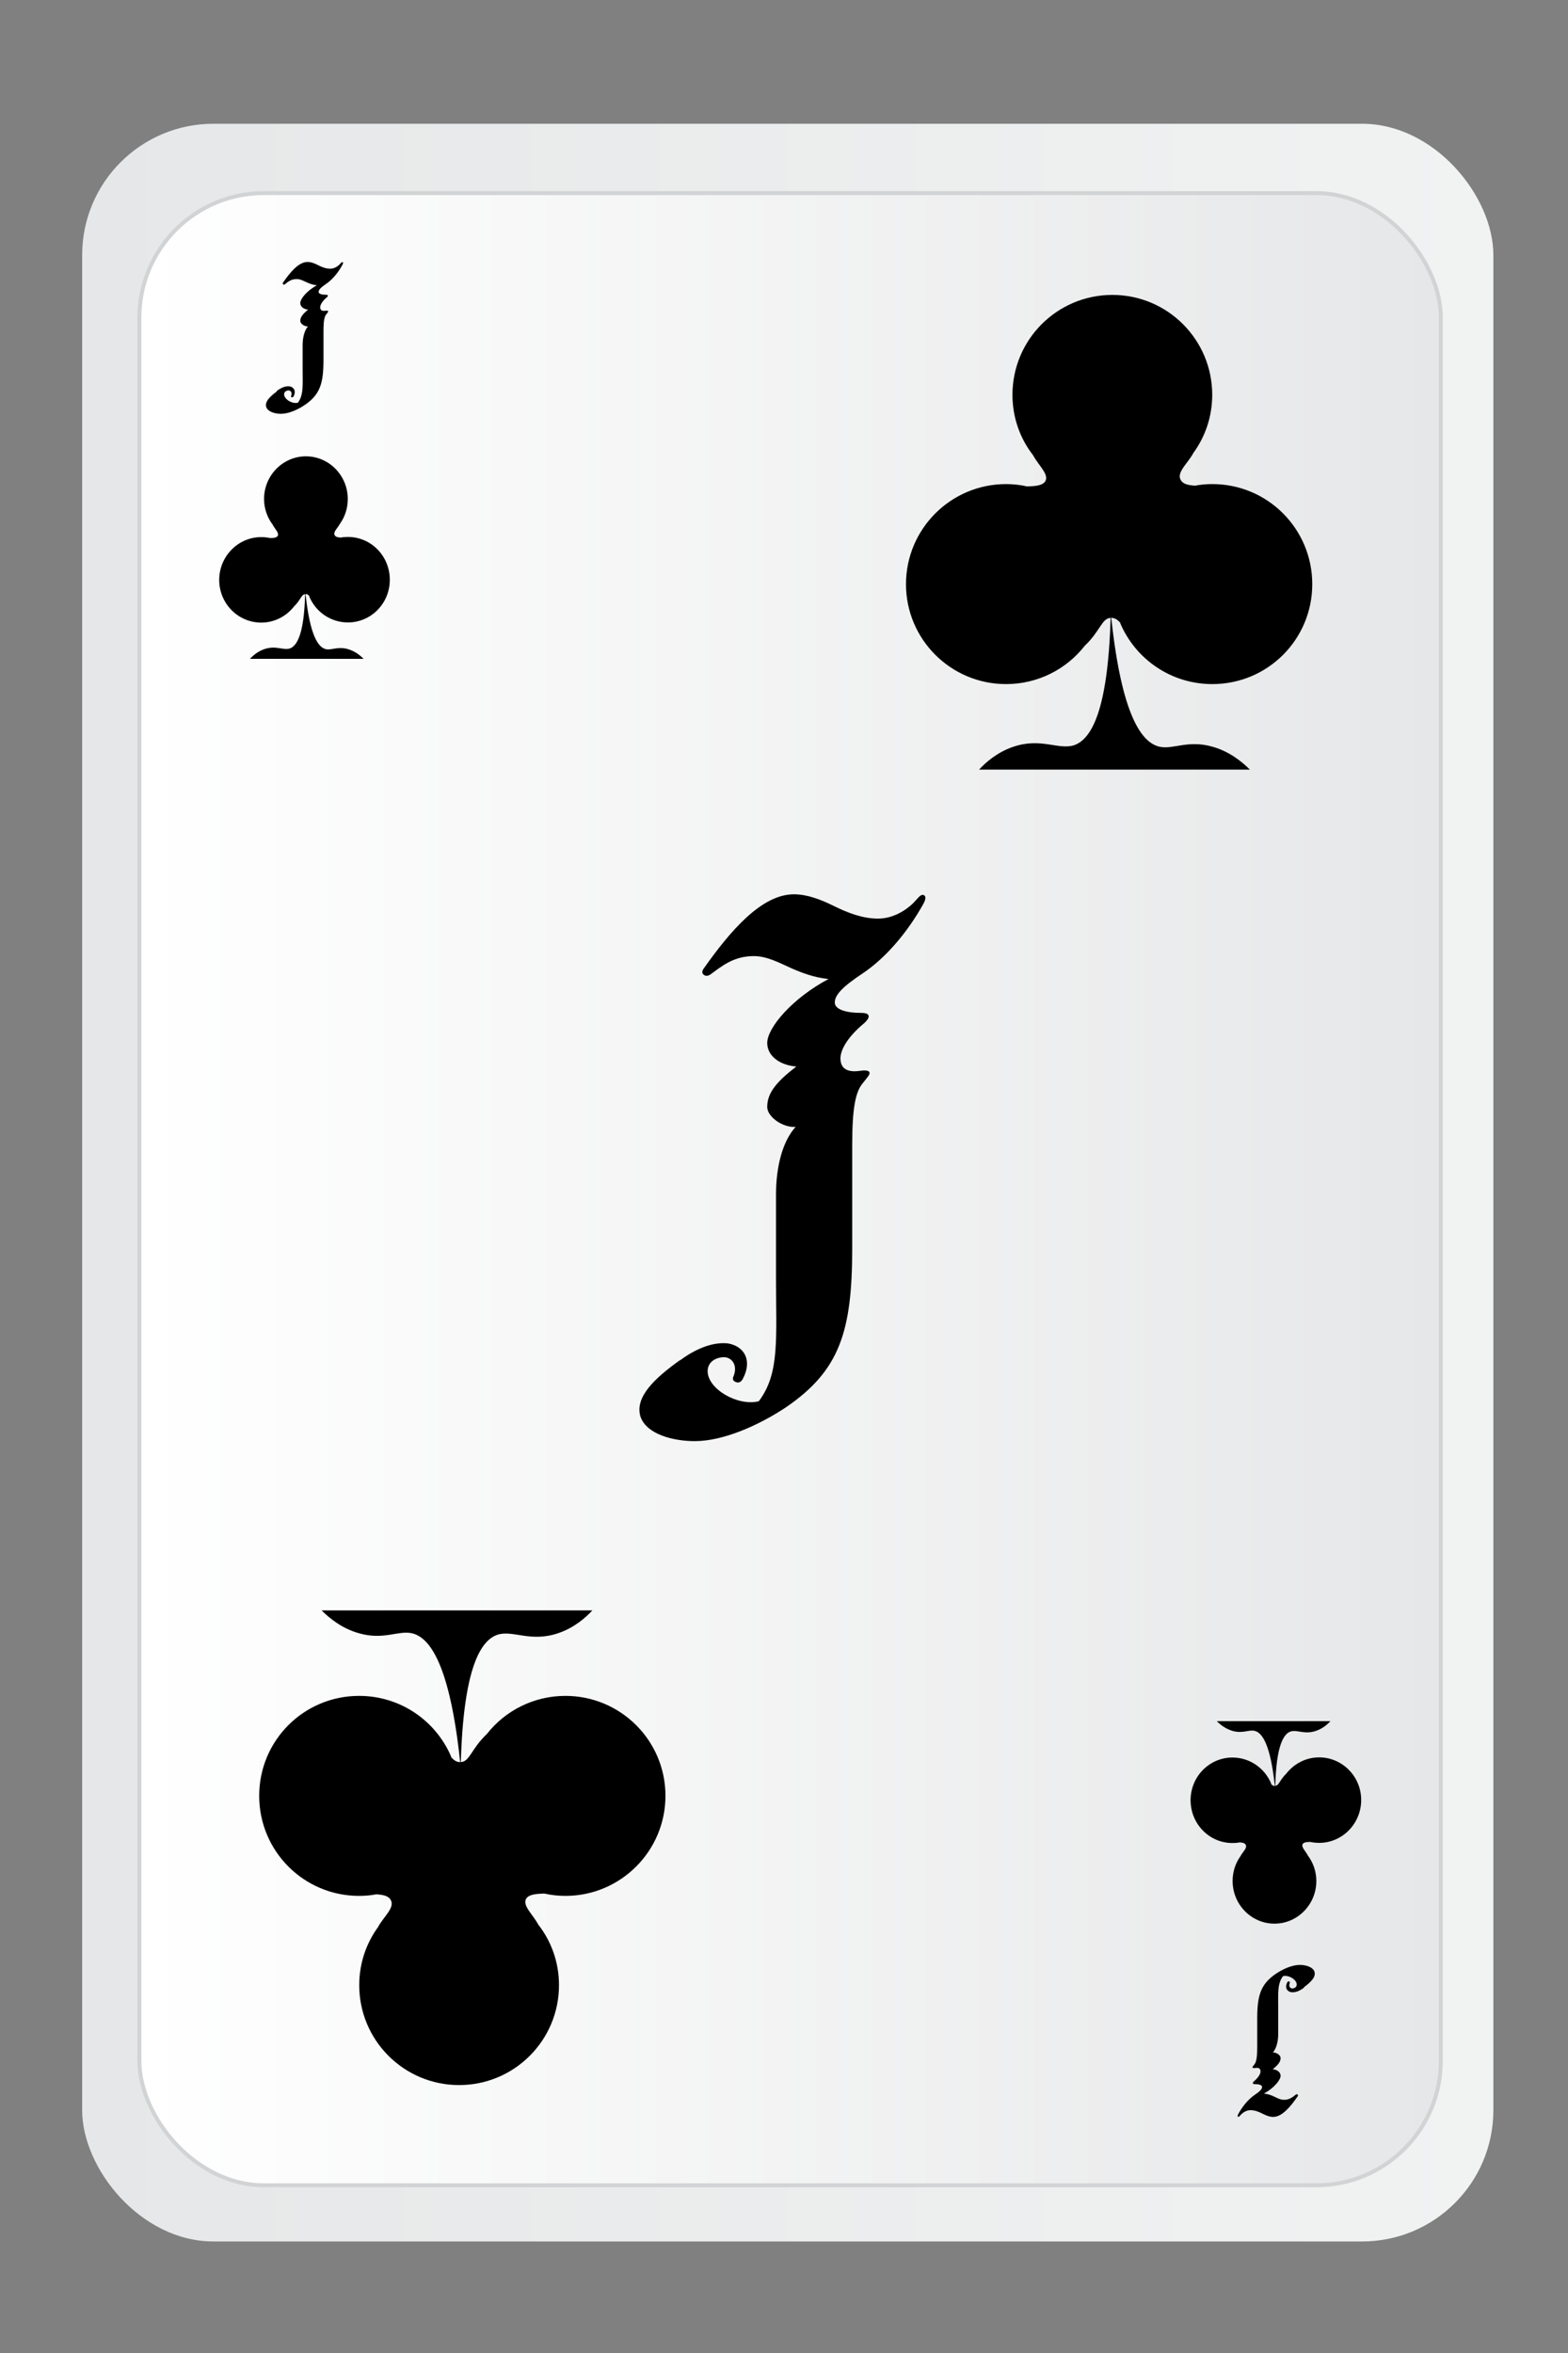 <?xml version="1.0" encoding="UTF-8"?>
<svg id="Layer_1" data-name="Layer 1" width="60" height="90"  xmlns="http://www.w3.org/2000/svg" xmlns:xlink="http://www.w3.org/1999/xlink" viewBox="0 0 100 150">
  <rect x="0" y="0" width="100" height="150" fill="#808080" stroke="none"/>
  <defs>
    <style>
      .cls-1 {
        fill: url(#linear-gradient);
      }

      .cls-1, .cls-2 {
        stroke-width: 0px;
      }

      .cls-3 {
        fill: url(#linear-gradient-2);
        stroke: #d1d3d4;
        stroke-miterlimit: 10;
        stroke-width: .25px;
      }
    </style>
    <linearGradient id="linear-gradient" x1="5.24" y1="75.39" x2="95.24" y2="75.39" gradientUnits="userSpaceOnUse">
      <stop offset="0" stop-color="#e6e7e8"/>
      <stop offset="1" stop-color="#f1f2f2"/>
    </linearGradient>
    <linearGradient id="linear-gradient-2" x1="8.89" y1="75.81" x2="91.89" y2="75.81" gradientUnits="userSpaceOnUse">
      <stop offset="0" stop-color="#fff"/>
      <stop offset="1" stop-color="#e6e7e8"/>
    </linearGradient>
  </defs>
  <rect class="cls-1" x="5.24" y="7.89" width="90" height="135" rx="8.37" ry="8.37"/>
  <rect class="cls-3" x="8.89" y="12.31" width="83" height="127" rx="7.94" ry="7.94"/>
  <path class="cls-2" d="m17.64,24.93c.33-.25.61-.33.83-.3.28.05.42.3.26.63-.03.05-.07.08-.11.07-.05-.01-.08-.05-.05-.1.08-.21-.04-.34-.16-.34-.14,0-.29.08-.29.25,0,.31.52.63.88.53.37-.5.3-1.11.3-2.2v-1.46c0-.48.11-.94.34-1.2-.23.01-.49-.18-.49-.35,0-.23.14-.43.5-.72-.3-.03-.5-.2-.5-.42,0-.27.43-.8,1.06-1.13-.24-.03-.45-.1-.62-.18-.23-.1-.43-.22-.67-.22-.35,0-.56.18-.75.33-.04.03-.08.04-.12,0-.03-.03-.03-.06.01-.12.45-.65.99-1.3,1.55-1.3.23,0,.46.09.69.21.23.12.49.22.76.22.3,0,.54-.2.65-.33.07-.08.1-.1.14-.09.04.01.04.08-.01.17-.27.5-.64.94-1.03,1.21-.37.25-.49.39-.49.52s.22.18.45.18c.08,0,.14.01.14.06,0,.04-.04.09-.14.17-.24.22-.35.43-.35.57,0,.2.14.25.33.22.08-.01.16-.01.18.03.01.04-.04.09-.11.18-.14.16-.19.46-.19,1.11v1.83c0,1.47-.22,2.17-1.14,2.82-.47.33-1.08.6-1.57.6-.37,0-.83-.12-.94-.43-.11-.35.26-.69.68-1Z"/>
  <path class="cls-2" d="m43.37,86.72c1.2-.89,2.26-1.17,3.06-1.08,1.05.19,1.56,1.08.95,2.25-.1.19-.25.28-.4.23-.2-.05-.3-.19-.2-.38.3-.75-.15-1.22-.6-1.22-.5,0-1.05.28-1.05.89,0,1.13,1.91,2.25,3.26,1.92,1.35-1.78,1.1-3.99,1.1-7.93v-5.25c0-1.73.4-3.38,1.25-4.31-.85.05-1.81-.66-1.81-1.27,0-.84.5-1.55,1.86-2.58-1.1-.09-1.86-.7-1.86-1.5,0-.98,1.61-2.86,3.91-4.08-.9-.09-1.66-.38-2.31-.66-.85-.38-1.61-.8-2.46-.8-1.3,0-2.06.66-2.76,1.17-.15.09-.3.14-.45,0-.1-.09-.1-.23.05-.42,1.66-2.35,3.66-4.69,5.72-4.69.85,0,1.71.33,2.56.75.85.42,1.81.8,2.81.8,1.1,0,2.01-.7,2.41-1.17.25-.28.35-.38.5-.33s.15.28-.05.61c-1,1.78-2.36,3.38-3.81,4.36-1.35.89-1.81,1.41-1.81,1.88s.8.66,1.66.66c.3,0,.5.05.5.23,0,.14-.15.33-.5.61-.9.8-1.3,1.55-1.3,2.06,0,.7.5.89,1.2.8.3-.05.6-.05.65.09.05.14-.15.33-.4.66-.5.56-.7,1.64-.7,3.99v6.57c0,5.3-.8,7.79-4.22,10.13-1.76,1.17-4.02,2.16-5.82,2.16-1.35,0-3.06-.42-3.46-1.55-.4-1.27.95-2.49,2.51-3.61Z"/>
  <path class="cls-2" d="m83.18,126.7c-.33.25-.61.33-.83.3-.28-.05-.42-.3-.26-.62.03-.05.07-.08.11-.07.05.01.08.05.05.11-.08.21.04.34.16.34.14,0,.29-.08.29-.25,0-.31-.52-.63-.88-.53-.37.5-.3,1.11-.3,2.2v1.46c0,.48-.11.94-.34,1.2.23-.01.49.18.49.35,0,.24-.14.43-.5.72.3.03.5.2.5.42,0,.27-.43.79-1.06,1.13.24.03.45.1.62.18.23.11.43.22.66.22.35,0,.56-.18.75-.33.04-.03.08-.04.12,0,.03.03.03.06-.01.12-.45.65-.99,1.3-1.55,1.3-.23,0-.46-.09-.69-.21s-.49-.22-.76-.22c-.3,0-.54.2-.65.33-.07.08-.09.1-.14.09-.04-.01-.04-.08.01-.17.27-.5.64-.94,1.03-1.21.37-.25.49-.39.49-.52s-.22-.18-.45-.18c-.08,0-.14-.01-.14-.07,0-.04.04-.09.14-.17.24-.22.35-.43.35-.57,0-.2-.13-.25-.33-.22-.08.01-.16.01-.18-.03s.04-.09.11-.18c.13-.16.19-.46.19-1.11v-1.83c0-1.47.22-2.17,1.14-2.82.47-.33,1.08-.6,1.57-.6.37,0,.83.12.94.43.11.35-.26.69-.68,1Z"/>
  <path class="cls-2" d="m28.76,112c.18.21.36.34.6.33-.01-.03-.01-.05-.02-.07-.66-6.11-1.91-7.87-3.06-8.14-.88-.2-1.8.45-3.38,0-1.08-.3-1.88-.95-2.39-1.46h17.27c-.42.45-1.15,1.11-2.2,1.46-1.76.59-2.86-.22-3.85.09-1.04.35-2.16,2.01-2.34,8.1t0,.02c.57-.03.65-.83,1.66-1.79,1.16-1.48,2.98-2.43,5.01-2.43,3.52,0,6.38,2.85,6.38,6.37s-2.86,6.38-6.38,6.38c-.46,0-.91-.05-1.35-.15h0c-.53.02-1.01.05-1.17.36-.2.42.41.95.77,1.58.01,0,.01.02.01.03.84,1.07,1.33,2.41,1.33,3.87,0,3.52-2.85,6.37-6.37,6.37s-6.37-2.85-6.37-6.37c0-1.38.44-2.65,1.19-3.69,0,0,.01,0,.01-.01,0,0,.01,0,.01-.02.34-.64,1.06-1.2.81-1.69-.15-.29-.5-.35-.92-.38h-.01c-.36.07-.73.1-1.1.1-3.52,0-6.37-2.85-6.37-6.38s2.85-6.37,6.37-6.37c2.65,0,4.91,1.6,5.88,3.89Z"/>
  <path class="cls-2" d="m71.46,39.72c-.18-.21-.36-.34-.6-.33.01.03.01.05.02.07.66,6.11,1.91,7.87,3.06,8.14.88.2,1.8-.45,3.38,0,1.08.3,1.88.95,2.39,1.46h-17.27c.42-.45,1.15-1.11,2.2-1.46,1.76-.59,2.86.22,3.85-.09,1.04-.35,2.16-2.01,2.34-8.1t0-.02c-.57.03-.65.83-1.66,1.79-1.16,1.48-2.98,2.43-5.01,2.43-3.52,0-6.38-2.85-6.38-6.37s2.86-6.38,6.38-6.38c.46,0,.91.05,1.35.15h0c.53-.02,1.01-.05,1.17-.36.2-.42-.41-.95-.77-1.58-.01,0-.01-.02-.01-.03-.84-1.07-1.33-2.41-1.33-3.87,0-3.52,2.85-6.37,6.37-6.37s6.37,2.85,6.37,6.37c0,1.38-.44,2.65-1.19,3.69,0,0-.01,0-.01.01s-.01,0-.01.02c-.34.64-1.06,1.2-.81,1.69.15.29.5.35.92.38h.01c.36-.07.73-.1,1.1-.1,3.52,0,6.37,2.85,6.37,6.38s-2.85,6.37-6.37,6.37c-2.65,0-4.91-1.6-5.88-3.89Z"/>
  <path class="cls-2" d="m19.74,38.01c-.08-.09-.15-.15-.25-.14,0,.01,0,.02,0,.03.28,2.61.8,3.36,1.28,3.48.37.09.76-.19,1.42,0,.45.13.79.41,1,.62h-7.25c.18-.19.48-.47.92-.62.74-.25,1.2.09,1.62-.04.44-.15.91-.86.98-3.46t0,0c-.24.01-.27.35-.7.77-.49.63-1.25,1.04-2.1,1.04-1.48,0-2.68-1.22-2.68-2.72s1.2-2.73,2.68-2.73c.19,0,.38.02.57.06h0c.22,0,.42-.02.49-.15.08-.18-.17-.41-.32-.68,0,0,0,0,0-.01-.35-.46-.56-1.03-.56-1.65,0-1.5,1.2-2.72,2.67-2.72s2.67,1.22,2.67,2.72c0,.59-.18,1.13-.5,1.58,0,0,0,0,0,0s0,0,0,0c-.14.27-.44.51-.34.72.06.12.21.15.39.16h0c.15-.03.31-.04.46-.04,1.48,0,2.67,1.22,2.67,2.73s-1.2,2.72-2.67,2.72c-1.11,0-2.06-.68-2.47-1.66Z"/>
  <path class="cls-2" d="m81.05,113.71c.08.09.15.15.25.14,0-.01,0-.02,0-.03-.28-2.61-.8-3.36-1.28-3.48-.37-.09-.76.19-1.42,0-.45-.13-.79-.41-1-.62h7.25c-.18.19-.48.47-.92.62-.74.25-1.2-.09-1.62.04-.44.15-.91.86-.98,3.46t0,0c.24-.01.27-.35.7-.77.49-.63,1.25-1.04,2.1-1.04,1.48,0,2.68,1.22,2.68,2.72s-1.2,2.73-2.68,2.73c-.19,0-.38-.02-.57-.06h0c-.22,0-.42.02-.49.15-.08.18.17.41.32.68,0,0,0,0,0,.01.35.46.56,1.03.56,1.65,0,1.5-1.2,2.72-2.67,2.72s-2.67-1.22-2.67-2.72c0-.59.18-1.13.5-1.58,0,0,0,0,0,0,0,0,0,0,0,0,.14-.27.44-.51.34-.72-.06-.12-.21-.15-.39-.16h0c-.15.03-.31.04-.46.04-1.48,0-2.67-1.22-2.67-2.73s1.2-2.72,2.67-2.72c1.11,0,2.06.68,2.47,1.66Z"/>
</svg>